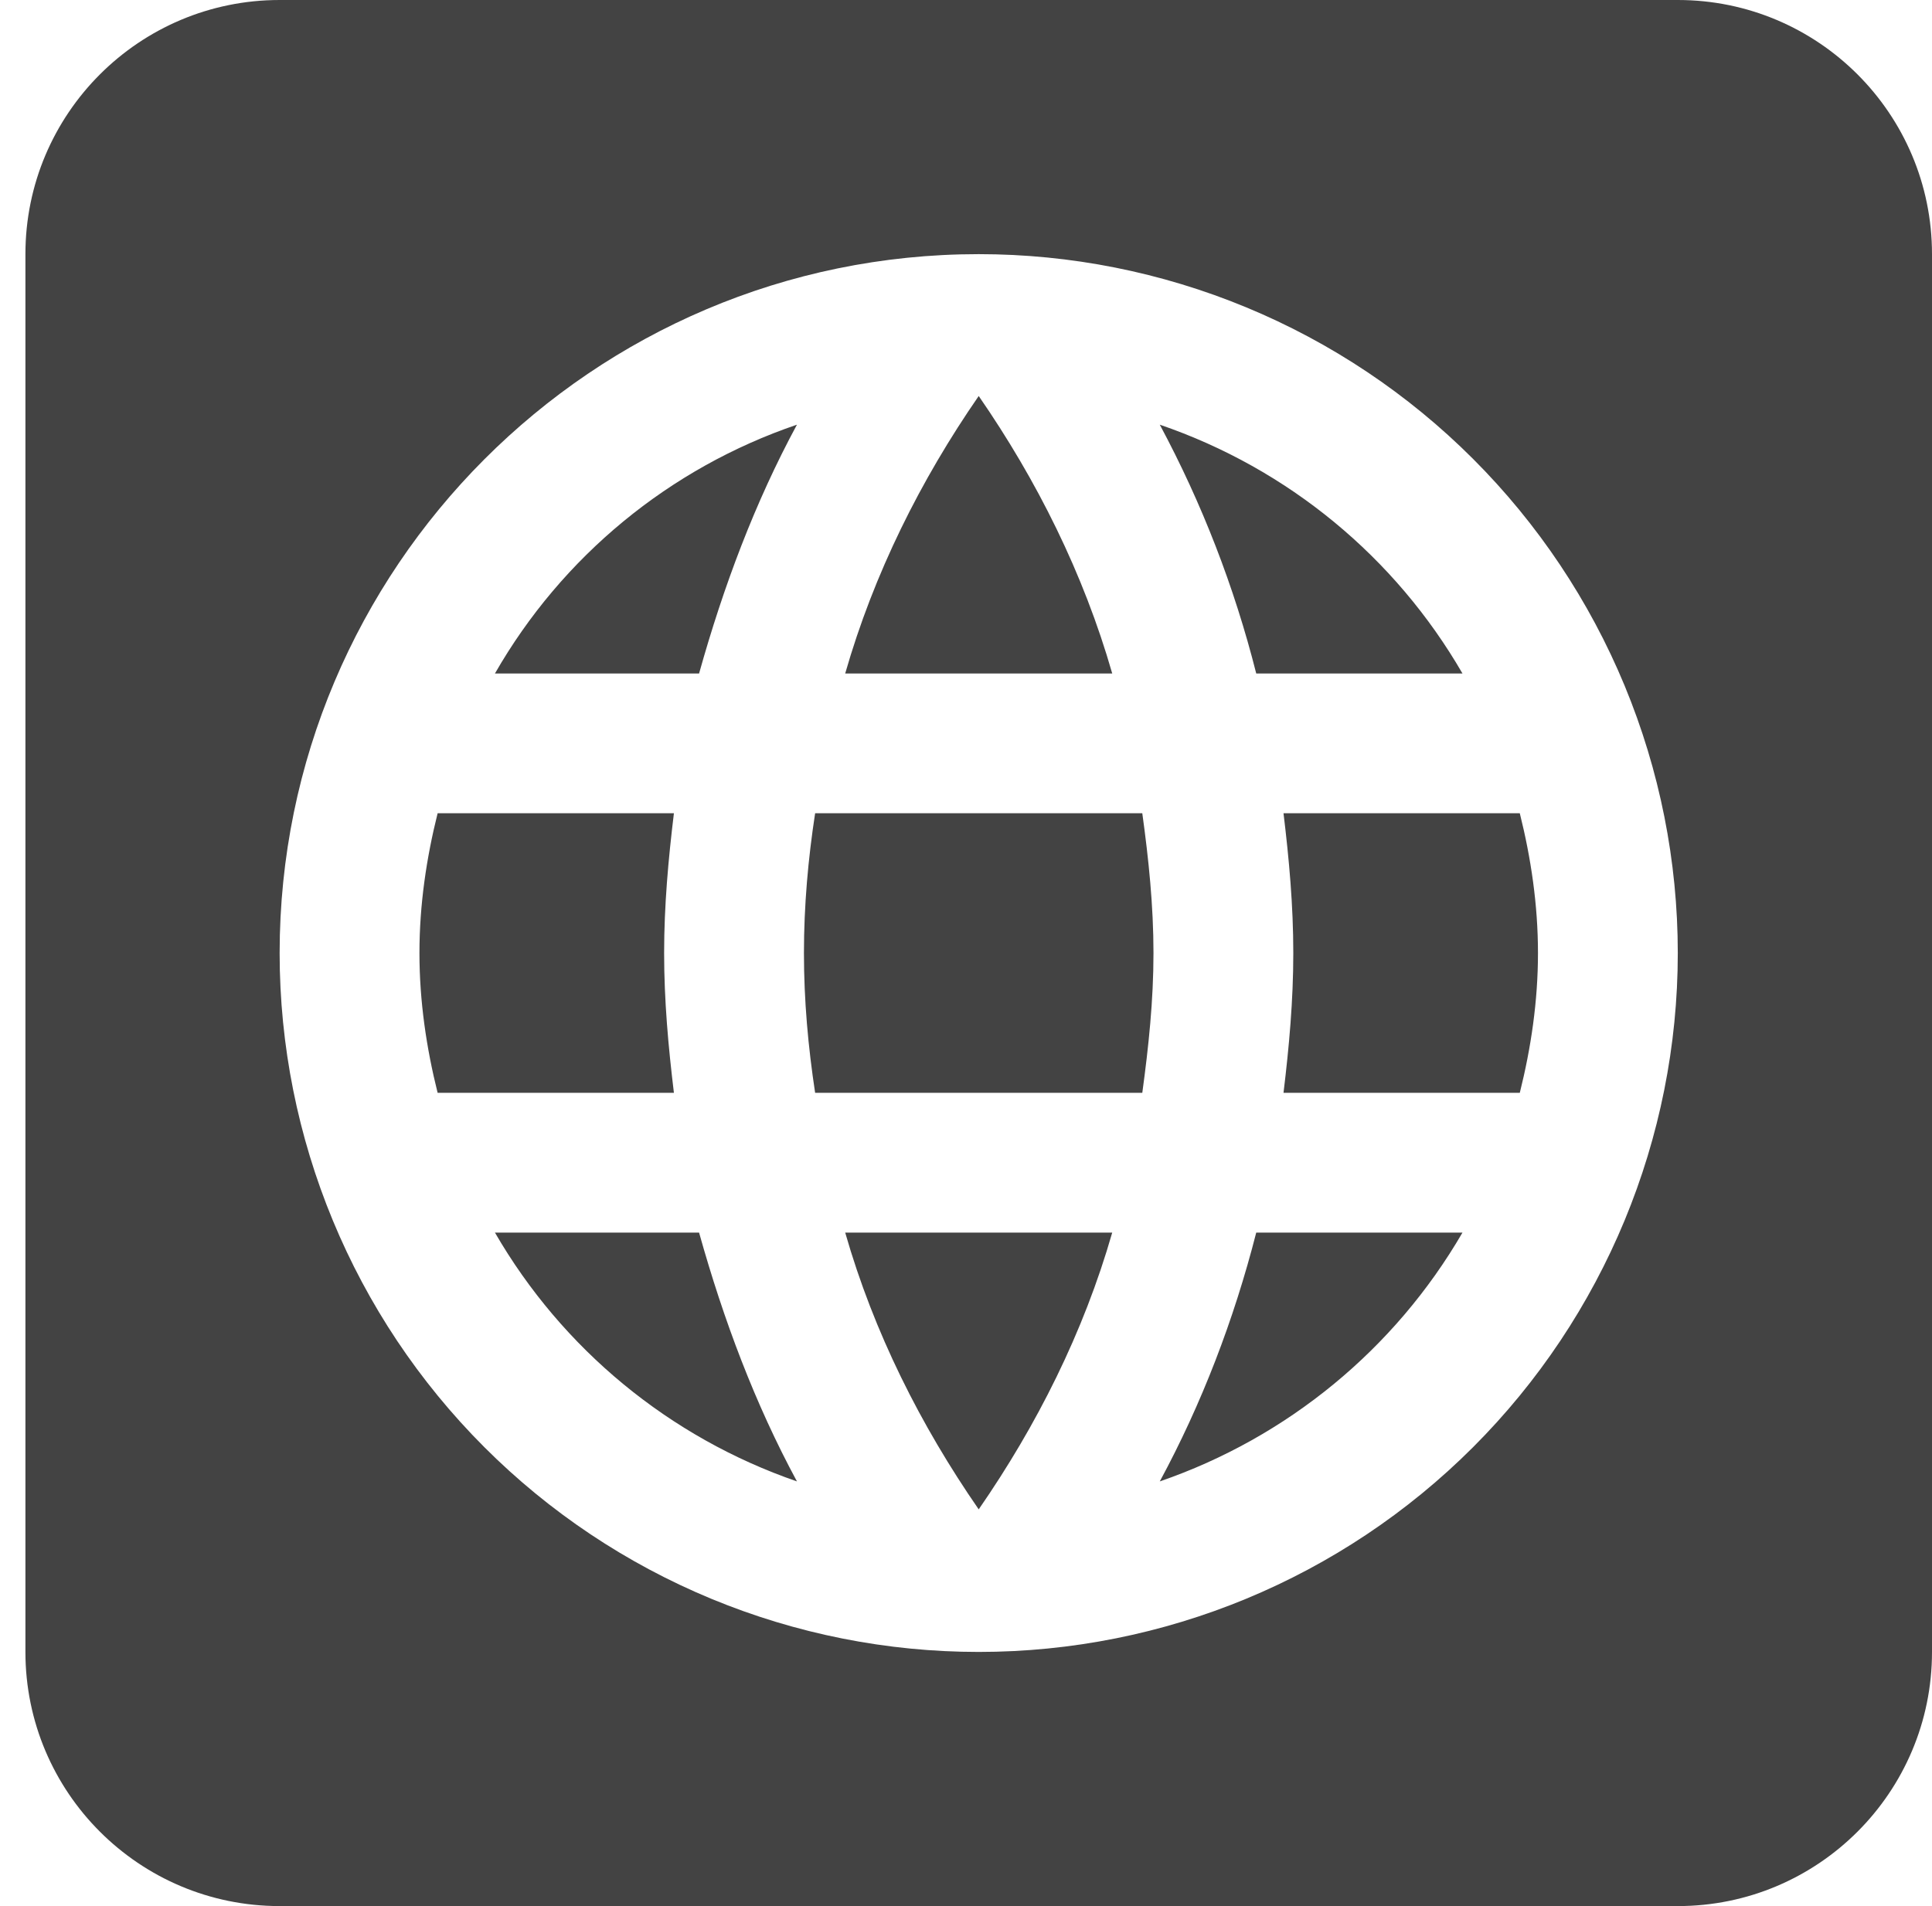 <svg viewBox="0 0 76 75" fill="none" xmlns="http://www.w3.org/2000/svg">
    <path fill-rule="evenodd" clip-rule="evenodd"
        d="M11 0C5.477 0 1 4.477 1 10V65C1 70.523 5.477 75 11 75H66C71.523 75 76 70.523 76 65V10C76 4.477 71.523 0 66 0H11ZM50.875 37.5C50.875 39.37 50.71 41.185 50.49 43H59.785C60.225 41.24 60.5 39.398 60.5 37.5C60.5 35.602 60.225 33.76 59.785 32H50.49C50.71 33.815 50.875 35.63 50.875 37.5ZM49.417 48.5C48.538 51.938 47.273 55.237 45.623 58.29C50.639 56.563 54.866 53.088 57.53 48.5H49.417ZM32.065 43H44.935C45.182 41.185 45.375 39.37 45.375 37.5C45.375 35.63 45.182 33.788 44.935 32H32.065C31.79 33.788 31.625 35.63 31.625 37.5C31.625 39.37 31.79 41.185 32.065 43ZM33.248 48.5C34.375 52.432 36.218 56.09 38.5 59.39C40.782 56.09 42.625 52.432 43.752 48.5H33.248ZM19.47 26.5H27.5C28.462 23.062 29.7 19.762 31.35 16.71C26.331 18.419 22.107 21.9 19.47 26.5ZM27.5 48.5H19.47C22.123 53.086 26.341 56.562 31.35 58.29C29.7 55.237 28.462 51.938 27.5 48.5ZM16.5 37.5C16.5 39.398 16.775 41.24 17.215 43H26.51C26.29 41.185 26.125 39.37 26.125 37.5C26.125 35.63 26.29 33.815 26.51 32H17.215C16.775 33.76 16.5 35.602 16.5 37.5ZM43.752 26.5C42.625 22.567 40.782 18.883 38.5 15.582C36.218 18.883 34.375 22.567 33.248 26.5H43.752ZM49.417 26.5H57.53C54.89 21.935 50.682 18.442 45.623 16.71C47.282 19.806 48.557 23.094 49.417 26.5ZM11 37.5C11 22.375 23.293 10 38.5 10C42.111 10 45.687 10.711 49.024 12.093C52.36 13.475 55.392 15.501 57.945 18.055C60.499 20.608 62.525 23.64 63.907 26.976C65.289 30.313 66 33.889 66 37.5C66 44.794 63.103 51.788 57.945 56.945C52.788 62.103 45.794 65 38.5 65C34.889 65 31.313 64.289 27.976 62.907C24.64 61.525 21.608 59.499 19.055 56.945C13.897 51.788 11 44.794 11 37.5Z"
        fill="#434343" />
</svg>